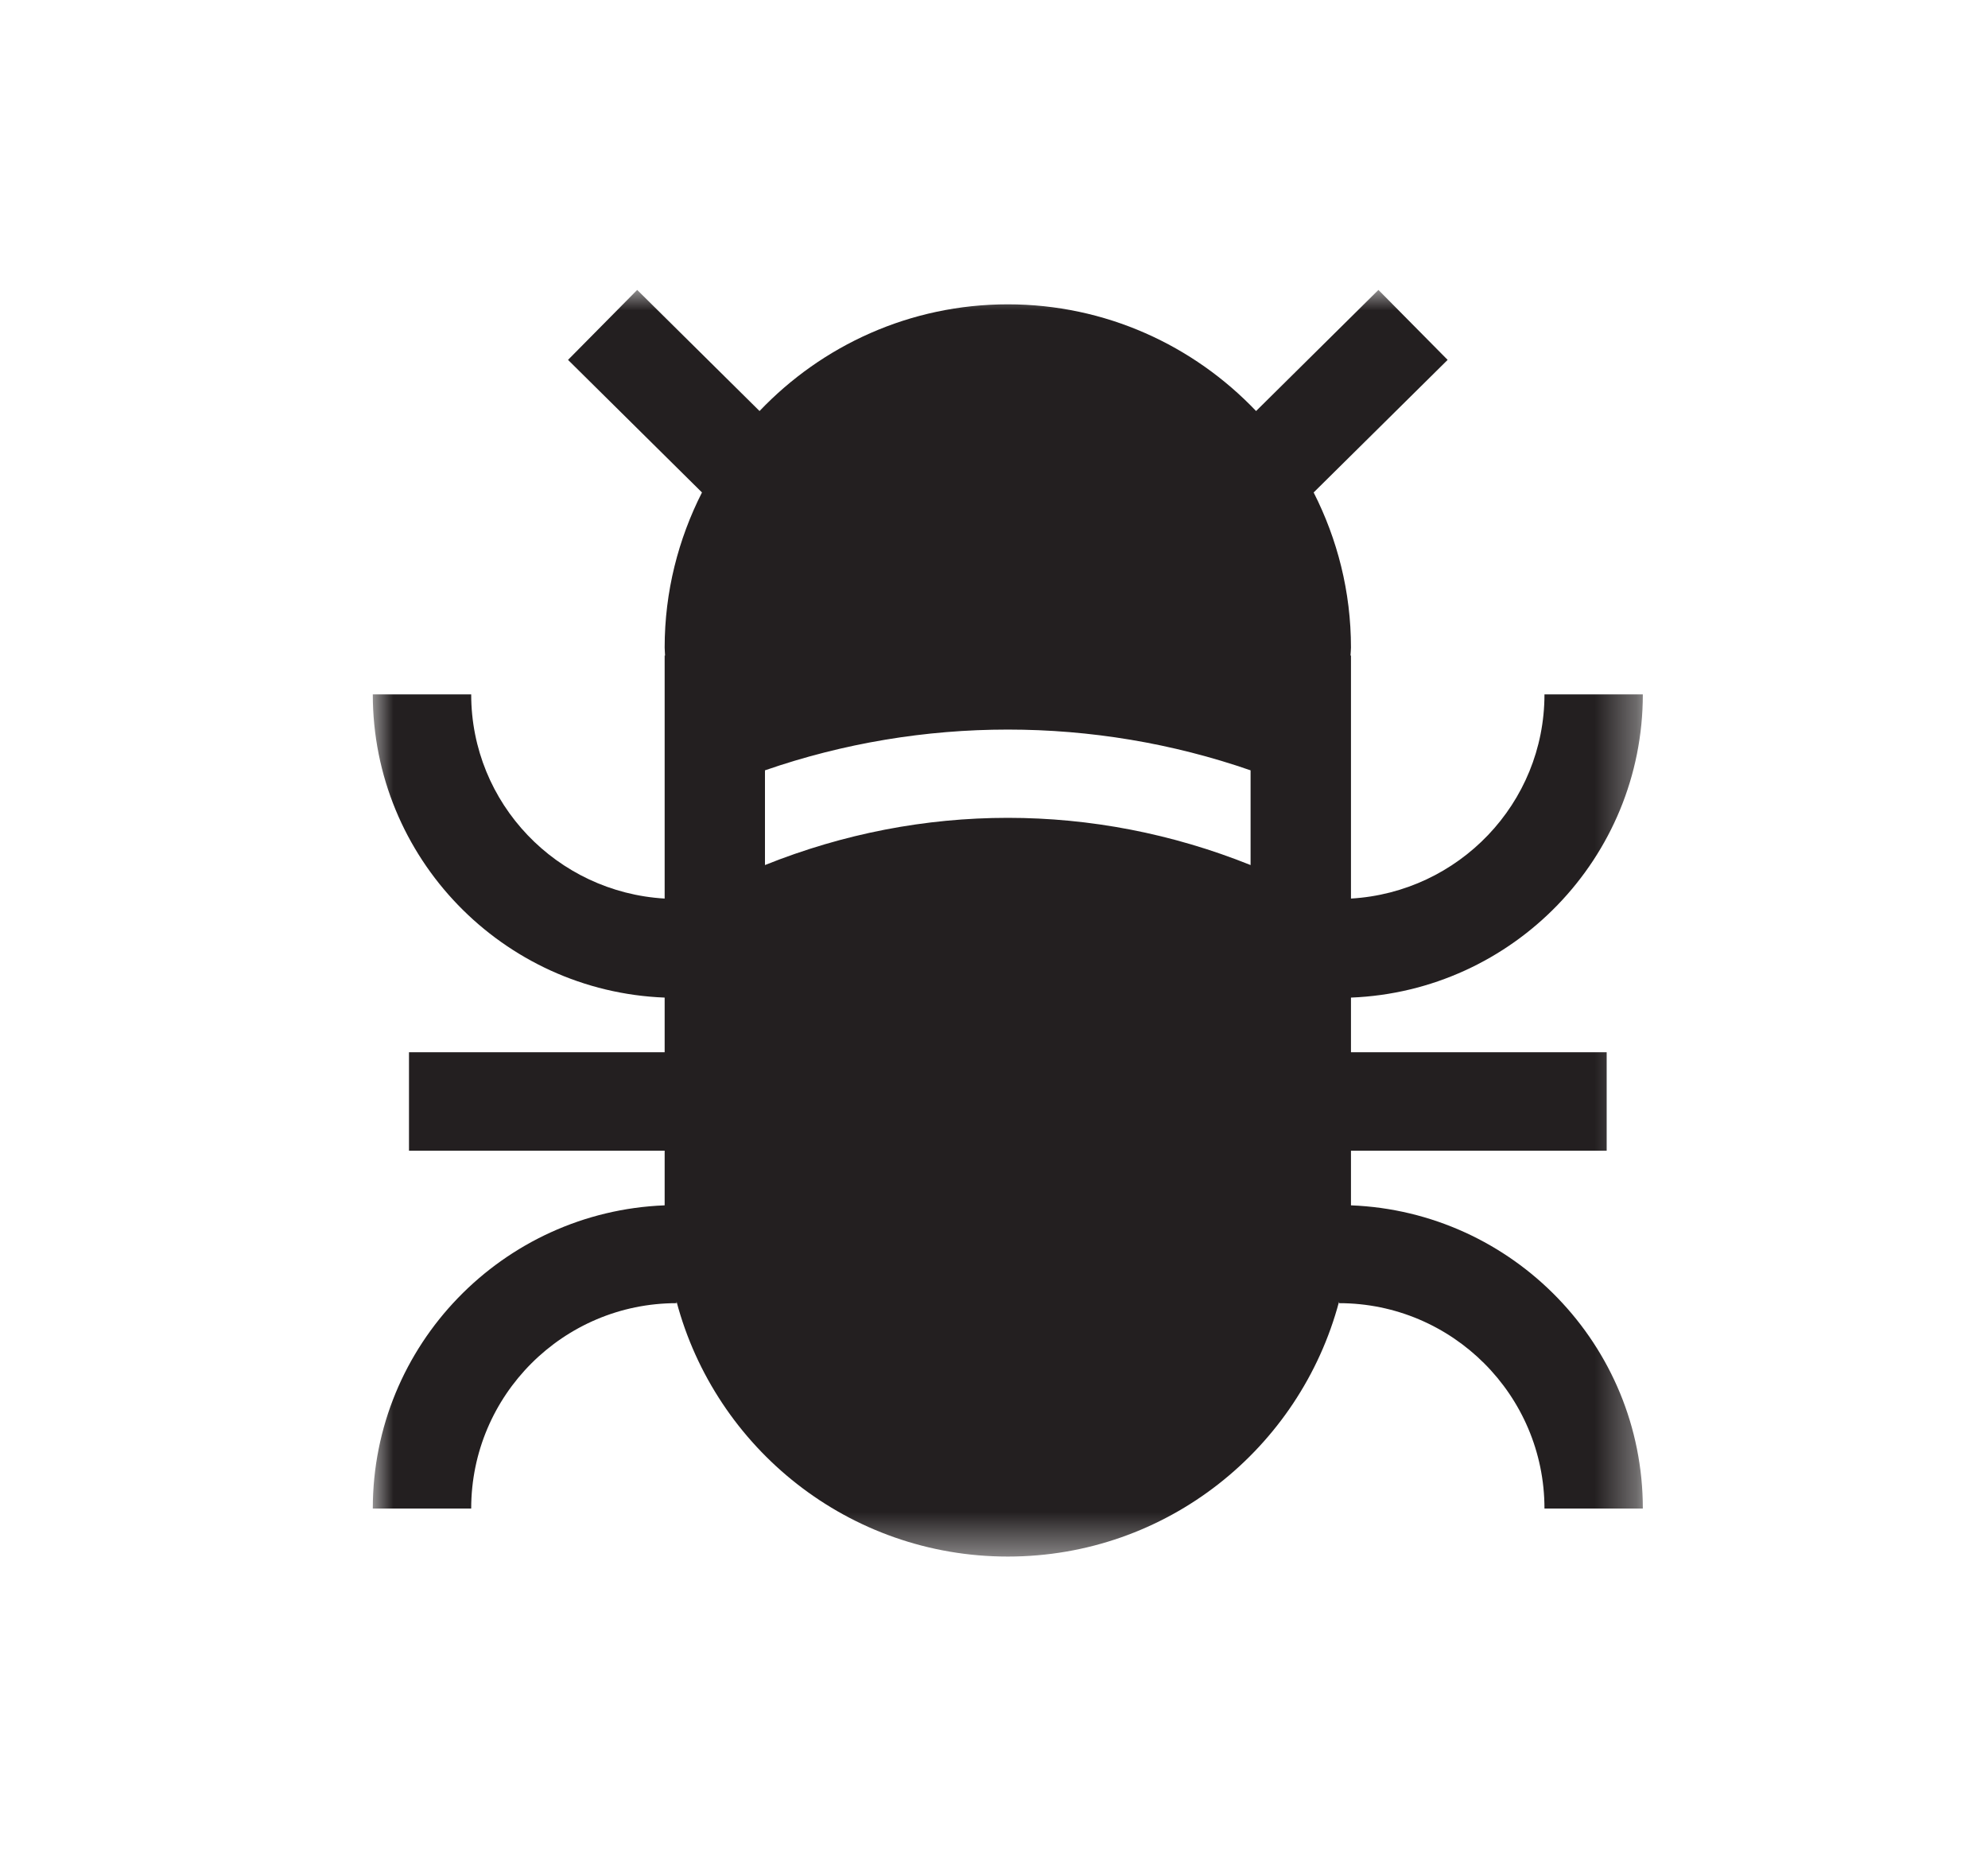 <?xml version="1.0" encoding="UTF-8"?>
<svg width="48px" height="45px" viewBox="0 0 48 45" version="1.1" xmlns="http://www.w3.org/2000/svg" xmlns:xlink="http://www.w3.org/1999/xlink">
    <!-- Generator: Sketch 51.2 (57519) - http://www.bohemiancoding.com/sketch -->
    <title>STIX/black/malware</title>
    <desc>Created with Sketch.</desc>
    <defs>
        <polygon id="path-1" points="0.001 0 30.666 0 30.666 30.582 0.001 30.582"></polygon>
    </defs>
    <g id="STIX/black/malware" stroke="none" stroke-width="1" fill="none" fill-rule="evenodd">
        <g id="Page-1" transform="translate(9, 7)">
            <mask id="mask-2" fill="white">
                <use xlink:href="#path-1"></use>
            </mask>
            <g id="Clip-2"></g>
            <path d="M21.195,13.886 C19.302,13.126 17.317,12.746 15.334,12.746 C13.348,12.746 11.364,13.126 9.47,13.886 L9.47,11.599 C13.255,10.287 17.412,10.287 21.195,11.599 L21.195,13.886 Z M23.619,22.102 L23.619,20.782 L29.793,20.782 L29.793,18.406 L23.619,18.406 L23.619,17.086 C27.529,16.933 30.666,13.713 30.666,9.765 L28.291,9.765 C28.291,12.402 26.216,14.543 23.619,14.695 L23.619,8.829 L23.608,8.829 C23.61,8.763 23.619,8.699 23.619,8.634 C23.619,7.285 23.29,6.016 22.718,4.89 L25.953,1.689 L24.282,0 L21.328,2.924 C19.819,1.34 17.694,0.348 15.334,0.348 C12.973,0.348 10.848,1.34 9.339,2.924 L6.385,0 L4.715,1.689 L7.949,4.89 C7.378,6.016 7.048,7.285 7.048,8.634 C7.048,8.699 7.056,8.763 7.058,8.829 L7.048,8.829 L7.048,14.695 C4.449,14.543 2.377,12.402 2.377,9.765 L0.001,9.765 C0.001,13.713 3.136,16.934 7.048,17.086 L7.048,18.406 L0.875,18.406 L0.875,20.782 L7.048,20.782 L7.048,22.102 C3.136,22.254 0.001,25.474 0.001,29.422 L2.377,29.422 C2.377,26.688 4.601,24.464 7.335,24.464 L7.335,24.426 C8.275,27.968 11.495,30.582 15.334,30.582 C19.171,30.582 22.389,27.969 23.331,24.428 L23.331,24.464 C26.066,24.464 28.291,26.688 28.291,29.422 L30.666,29.422 C30.666,25.474 27.529,22.254 23.619,22.102 Z" id="Fill-1" fill="#231F20" mask="url(#mask-2)"></path>
        </g>
    </g>
</svg>